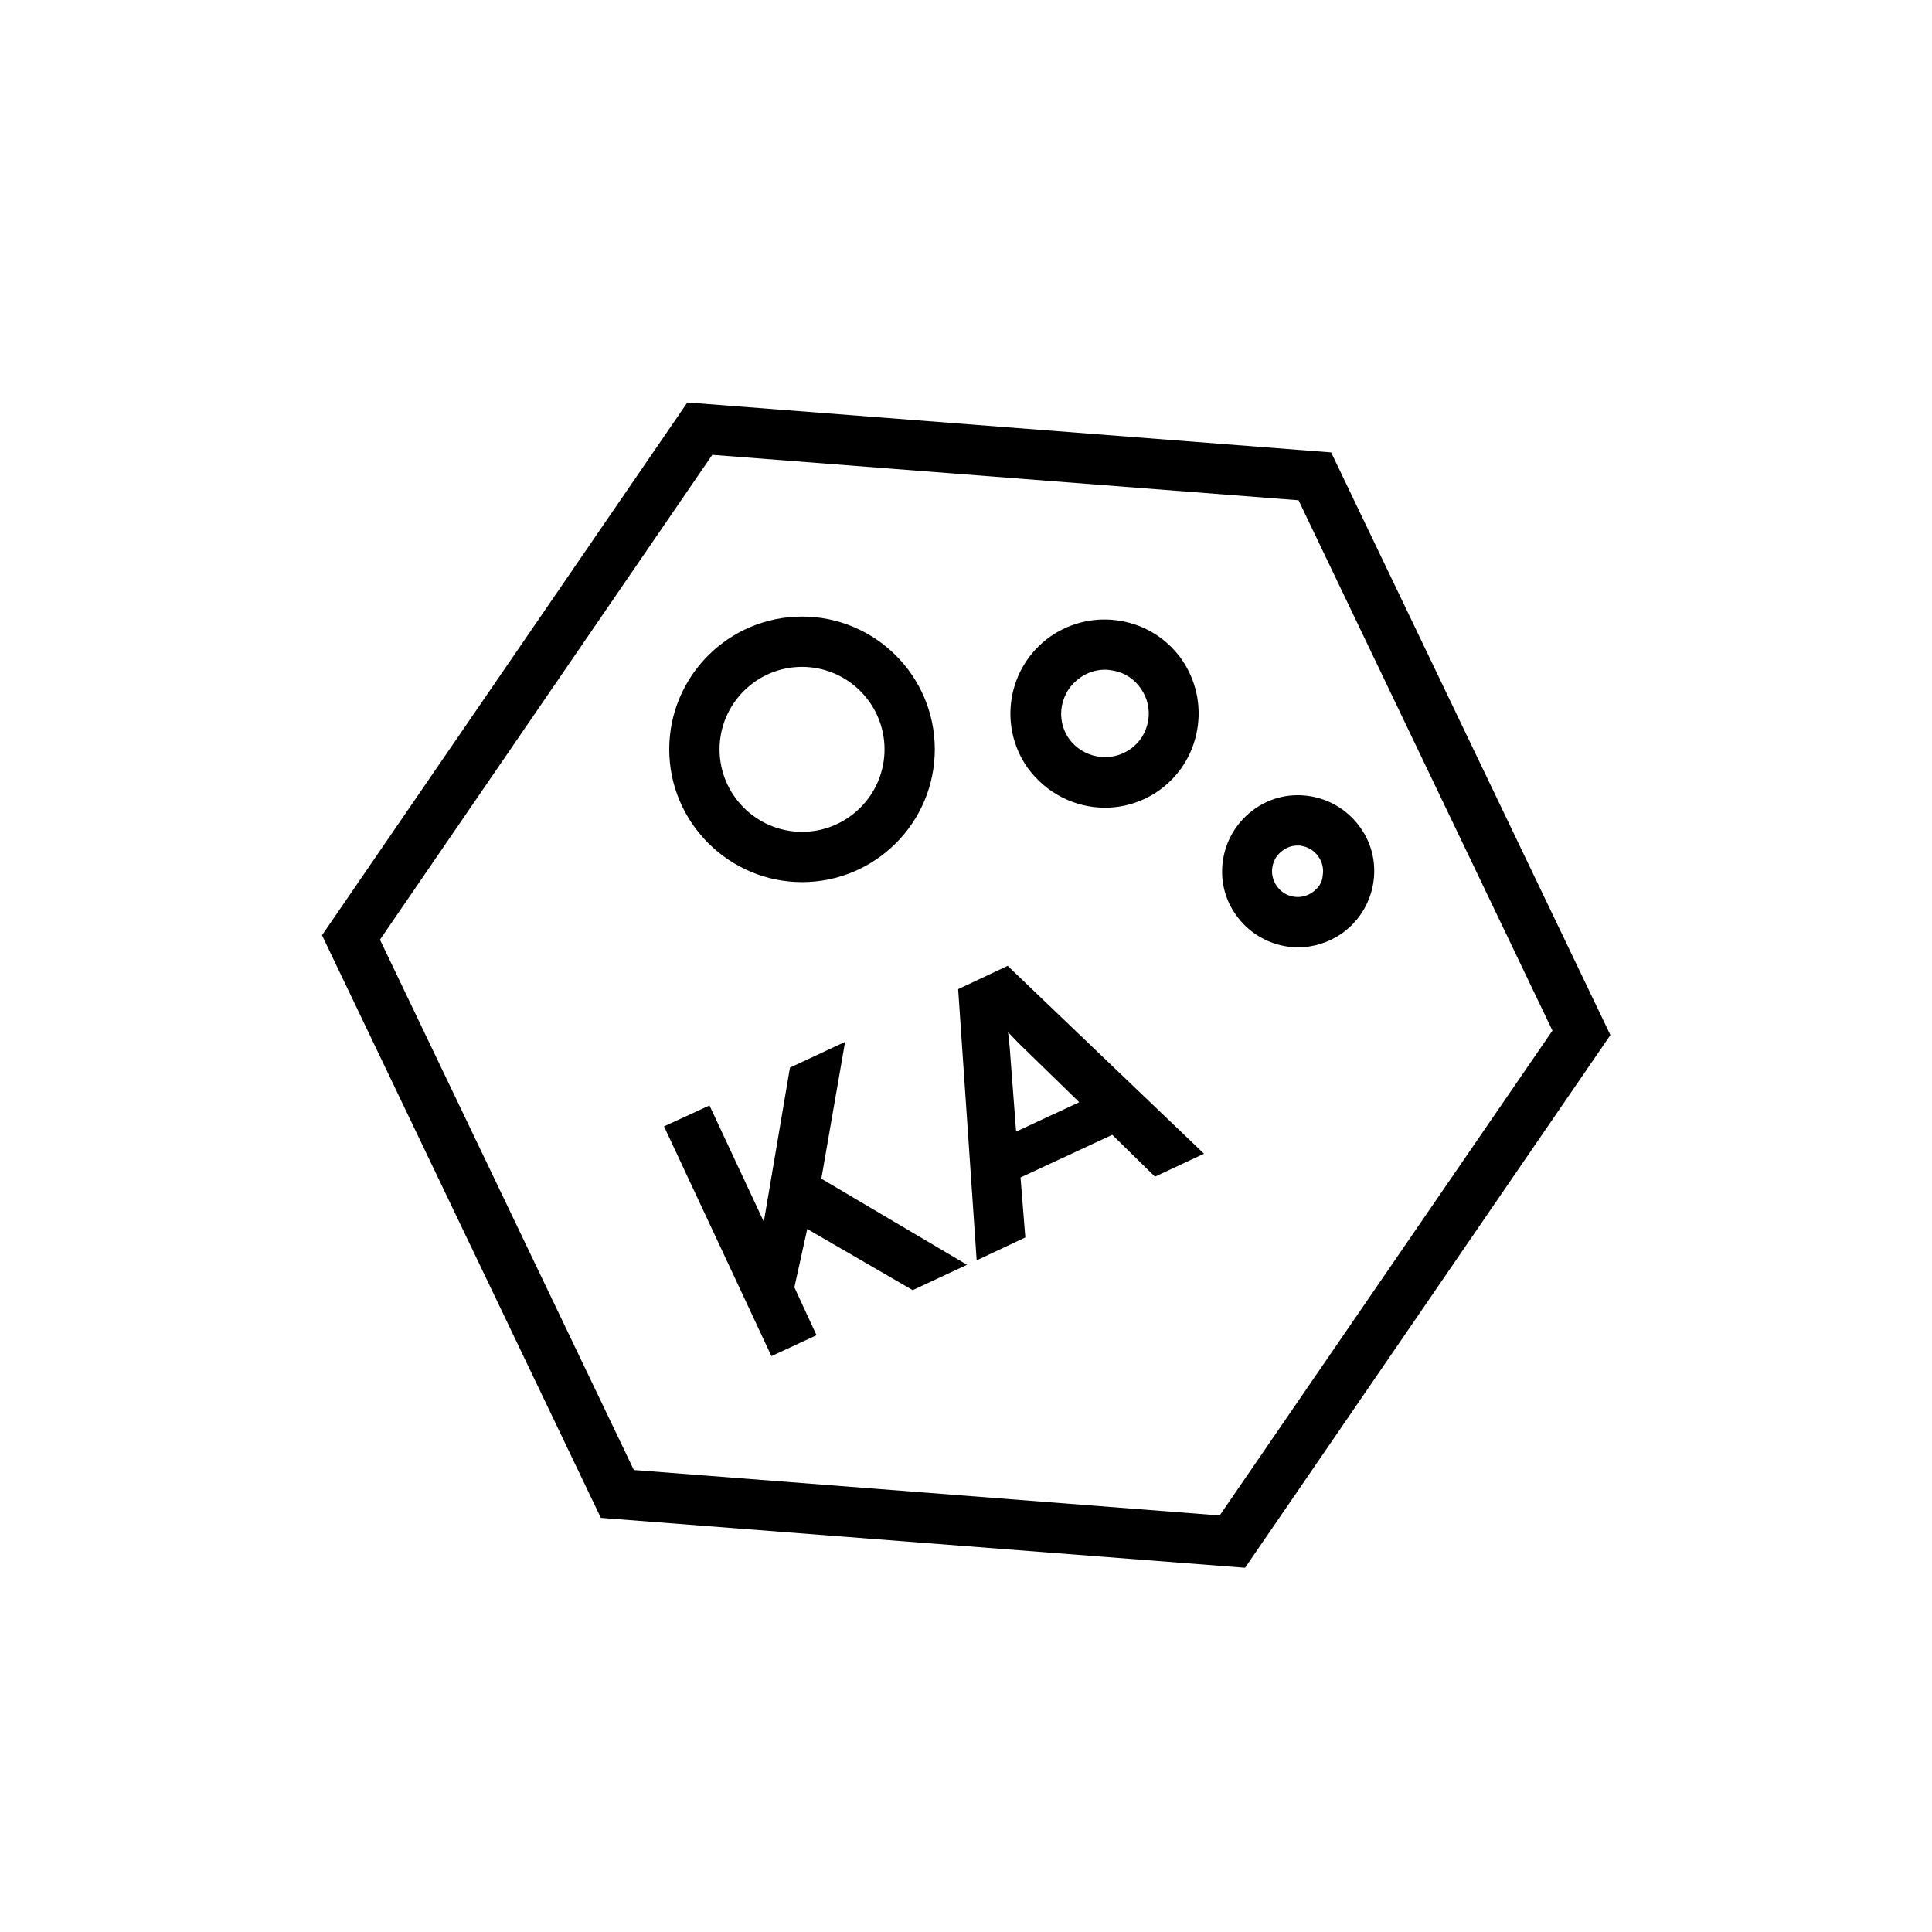 <svg width="48" height="48" viewBox="0 0 48 48" fill="none" xmlns="http://www.w3.org/2000/svg">
  <title>Kojic Acid</title>
  <path
    d="M20.996 25.885L19.626 26.525L18.977 30.354L17.627 27.465L16.497 27.984L19.166 33.693L20.286 33.173L19.736 31.983L20.056 30.534L22.675 32.053L24.025 31.423L20.406 29.284L20.996 25.885Z"
    fill="currentColor" />
  <path
    d="M23.805 24.575L24.265 31.313L25.474 30.744L25.355 29.254L27.634 28.194L28.694 29.234L29.913 28.664L25.035 23.996L23.805 24.575ZM25.305 25.915L26.814 27.384L25.245 28.114L25.085 26.015L25.045 25.645L25.305 25.915Z"
    fill="currentColor" />
  <path
    d="M33.072 11.24L17.077 10L8 23.236L14.928 37.711L30.933 38.951L40.01 25.715L33.072 11.24ZM30.303 37.651L15.748 36.522L9.44 23.346L17.697 11.3L32.262 12.429L38.57 25.605L30.303 37.651Z"
    fill="currentColor" />
  <path
    d="M19.926 21.916C21.746 21.916 23.225 20.437 23.225 18.617C23.225 16.798 21.746 15.318 19.926 15.318C18.107 15.318 16.627 16.798 16.627 18.617C16.627 20.437 18.117 21.916 19.926 21.916ZM19.926 16.568C21.056 16.568 21.976 17.488 21.976 18.617C21.976 19.747 21.056 20.667 19.926 20.667C18.797 20.667 17.877 19.747 17.877 18.617C17.877 17.488 18.797 16.568 19.926 16.568Z"
    fill="currentColor" />
  <path
    d="M33.802 20.567C33.512 20.157 33.082 19.877 32.582 19.787C32.083 19.697 31.583 19.807 31.173 20.097C30.763 20.387 30.483 20.817 30.393 21.317C30.303 21.816 30.413 22.316 30.703 22.726C30.993 23.136 31.423 23.416 31.922 23.506C32.032 23.526 32.142 23.536 32.252 23.536C32.632 23.536 33.012 23.416 33.332 23.196C33.742 22.906 34.022 22.476 34.112 21.976C34.202 21.476 34.092 20.977 33.802 20.567ZM32.612 22.166C32.472 22.266 32.302 22.306 32.133 22.276C31.962 22.246 31.823 22.156 31.723 22.016C31.623 21.876 31.583 21.706 31.613 21.536C31.643 21.366 31.733 21.227 31.873 21.127C31.983 21.047 32.112 21.007 32.233 21.007C32.272 21.007 32.312 21.007 32.342 21.017C32.512 21.047 32.652 21.137 32.752 21.276C32.852 21.416 32.892 21.586 32.862 21.756C32.852 21.926 32.752 22.066 32.612 22.166Z"
    fill="currentColor" />
  <path
    d="M27.454 20.067C27.914 20.067 28.384 19.927 28.784 19.647C29.293 19.287 29.633 18.757 29.743 18.137C29.853 17.518 29.713 16.898 29.363 16.388C29.003 15.878 28.474 15.538 27.854 15.428C27.234 15.318 26.614 15.458 26.104 15.808C25.045 16.548 24.785 18.008 25.524 19.067C25.994 19.717 26.714 20.067 27.454 20.067ZM26.834 16.838C27.014 16.708 27.234 16.638 27.454 16.638C27.514 16.638 27.584 16.648 27.644 16.658C27.934 16.708 28.184 16.868 28.344 17.108C28.514 17.348 28.574 17.638 28.524 17.918C28.474 18.198 28.314 18.457 28.074 18.617C27.584 18.957 26.904 18.837 26.554 18.347C26.214 17.858 26.344 17.178 26.834 16.838Z"
    fill="currentColor" />
</svg>